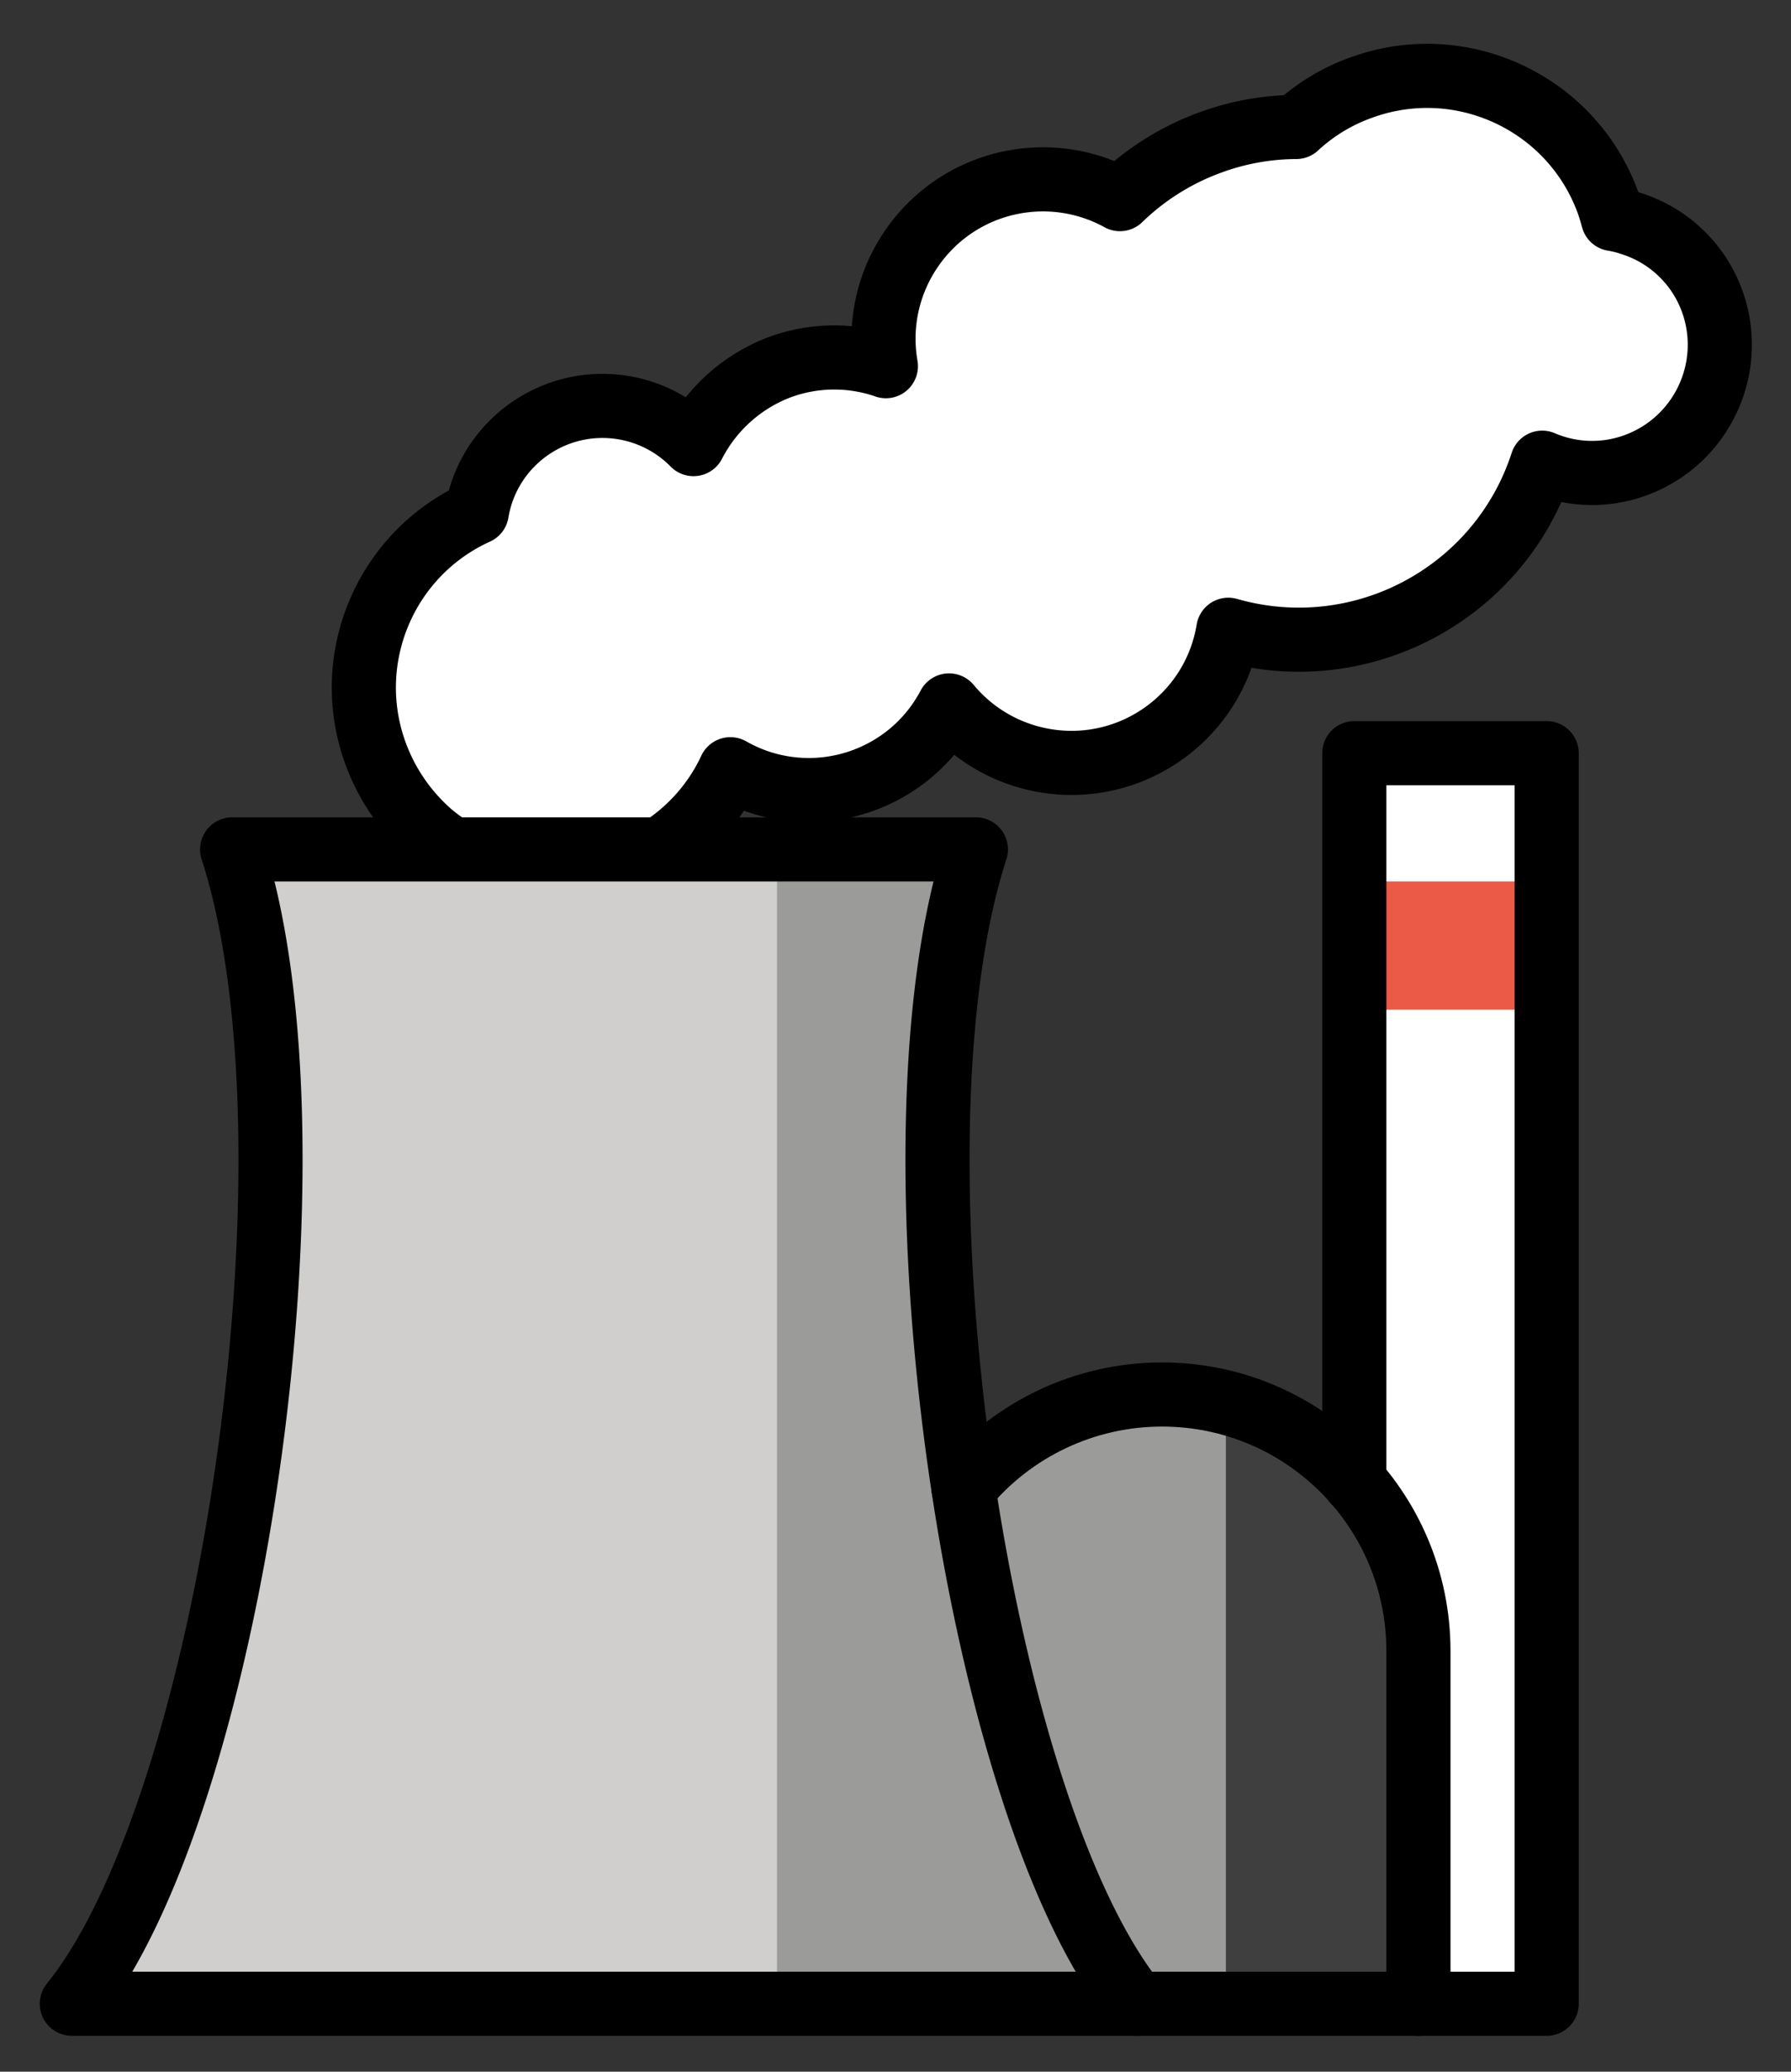 <svg xmlns="http://www.w3.org/2000/svg" role="img" viewBox="8.76 3.51 55.86 64.61"><rect x="8.76" y="3.51" width="55.86" height="64.61" fill="#333333" stroke="none"/><title>E2D4.svg</title><path fill="#fff" d="M22.87 30.126c-.01 0-.02-.02-.02-.02a4.412 4.412 0 0 1-.52-.36c-.01-.01-.02-.01-.03-.02a6.098 6.098 0 0 1-1.83-2.6c-1.07-2.944.307-6.216 3.16-7.51.362-2.166 2.412-3.628 4.579-3.266a3.977 3.977 0 0 1 2.181 1.136 5.015 5.015 0 0 1 2.72-2.41 4.923 4.923 0 0 1 3.28-.02c-.47-2.707 1.343-5.283 4.05-5.753a4.975 4.975 0 0 1 3.25.543 7.942 7.942 0 0 1 2.83-1.77 7.848 7.848 0 0 1 2.67-.48 5.88 5.88 0 0 1 2.03-1.23c3.112-1.132 6.553.47 7.69 3.58.06.17.11.34.16.52.19.031.378.078.56.14 1.175.368 2.11 1.263 2.53 2.42.75 2.074-.319 4.363-2.39 5.12a3.942 3.942 0 0 1-2.91-.08c-1.327 4.09-5.656 6.394-9.79 5.21-.446 2.703-2.999 4.532-5.702 4.085a4.96 4.96 0 0 1-3.008-1.726c-1.272 2.415-4.261 3.341-6.675 2.069a4.953 4.953 0 0 1-.145-.079 5.914 5.914 0 0 1-2.06 2.41"/><path fill="#fff" d="M22.87 30.126c-.01 0-.02-.02-.02-.02a4.412 4.412 0 0 1-.52-.36c-.01-.01-.02-.01-.03-.02a6.098 6.098 0 0 1-1.83-2.6c-1.07-2.944.307-6.216 3.16-7.51.362-2.166 2.412-3.628 4.579-3.266a3.977 3.977 0 0 1 2.181 1.136 5.015 5.015 0 0 1 2.72-2.41 4.923 4.923 0 0 1 3.28-.02c-.47-2.707 1.343-5.283 4.05-5.753a4.975 4.975 0 0 1 3.25.543 7.942 7.942 0 0 1 2.83-1.77 7.848 7.848 0 0 1 2.67-.48 5.88 5.88 0 0 1 2.03-1.23c3.112-1.132 6.553.47 7.69 3.58.06.17.11.34.16.52.19.031.378.078.56.14 1.175.368 2.11 1.263 2.53 2.42.75 2.074-.319 4.363-2.39 5.12a3.942 3.942 0 0 1-2.91-.08c-1.327 4.09-5.656 6.394-9.79 5.21-.446 2.703-2.999 4.532-5.702 4.085a4.96 4.96 0 0 1-3.008-1.726c-1.272 2.415-4.261 3.341-6.675 2.069a4.953 4.953 0 0 1-.145-.079 5.914 5.914 0 0 1-2.06 2.41M51 27h6v39h-6z"/><path fill="#9b9b9a" d="M47 47.262c-3.016-.795-6.218.248-8.187 2.667-1.112-7.296-1.171-15.132.384-19.929H33v36h14V47.262z"/><path fill="#d0cfce" d="M33 66V30H16c3 9.257 0 29.829-5 36h22z"/><path fill="#3f3f3f" d="M47 47.262V66h6V55c-.002-3.645-2.47-6.828-6-7.738z"/><path fill="#ea5a47" d="M51 31h6v4h-6z"/><g fill="none" stroke="#000" stroke-linecap="round" stroke-linejoin="round" stroke-width="2"><path d="M22.87 30c-.01 0-.02-.02-.02-.02a4.412 4.412 0 0 1-.52-.36c-.01-.01-.02-.01-.03-.02a6.098 6.098 0 0 1-1.83-2.6c-1.07-2.944.307-6.216 3.16-7.51.362-2.166 2.412-3.628 4.579-3.266A3.977 3.977 0 0 1 30.39 17.36a5.015 5.015 0 0 1 2.72-2.41 4.923 4.923 0 0 1 3.28-.02c-.47-2.707 1.343-5.283 4.05-5.753a4.975 4.975 0 0 1 3.25.543 7.942 7.942 0 0 1 2.83-1.77 7.848 7.848 0 0 1 2.67-.48 5.88 5.88 0 0 1 2.03-1.23c3.112-1.132 6.553.47 7.69 3.58.06.17.11.34.16.52.19.031.378.078.56.14 1.175.368 2.11 1.263 2.53 2.42.75 2.074-.319 4.363-2.39 5.12a3.942 3.942 0 0 1-2.91-.08c-1.327 4.09-5.656 6.394-9.79 5.21-.446 2.703-2.999 4.532-5.702 4.085A4.96 4.96 0 0 1 38.36 25.51c-1.272 2.415-4.261 3.341-6.675 2.069A4.953 4.953 0 0 1 31.54 27.5a5.914 5.914 0 0 1-2.06 2.41M44.197 66c-5-6.171-8-26.743-5-36H16c3 9.257 0 29.829-5 36h33.197zM53 66h4V27h-6v22.721"/><path d="M44.197 66H53V55c0-4.418-3.581-8-7.999-8-2.397-0-4.668 1.075-6.188 2.929"/></g></svg>